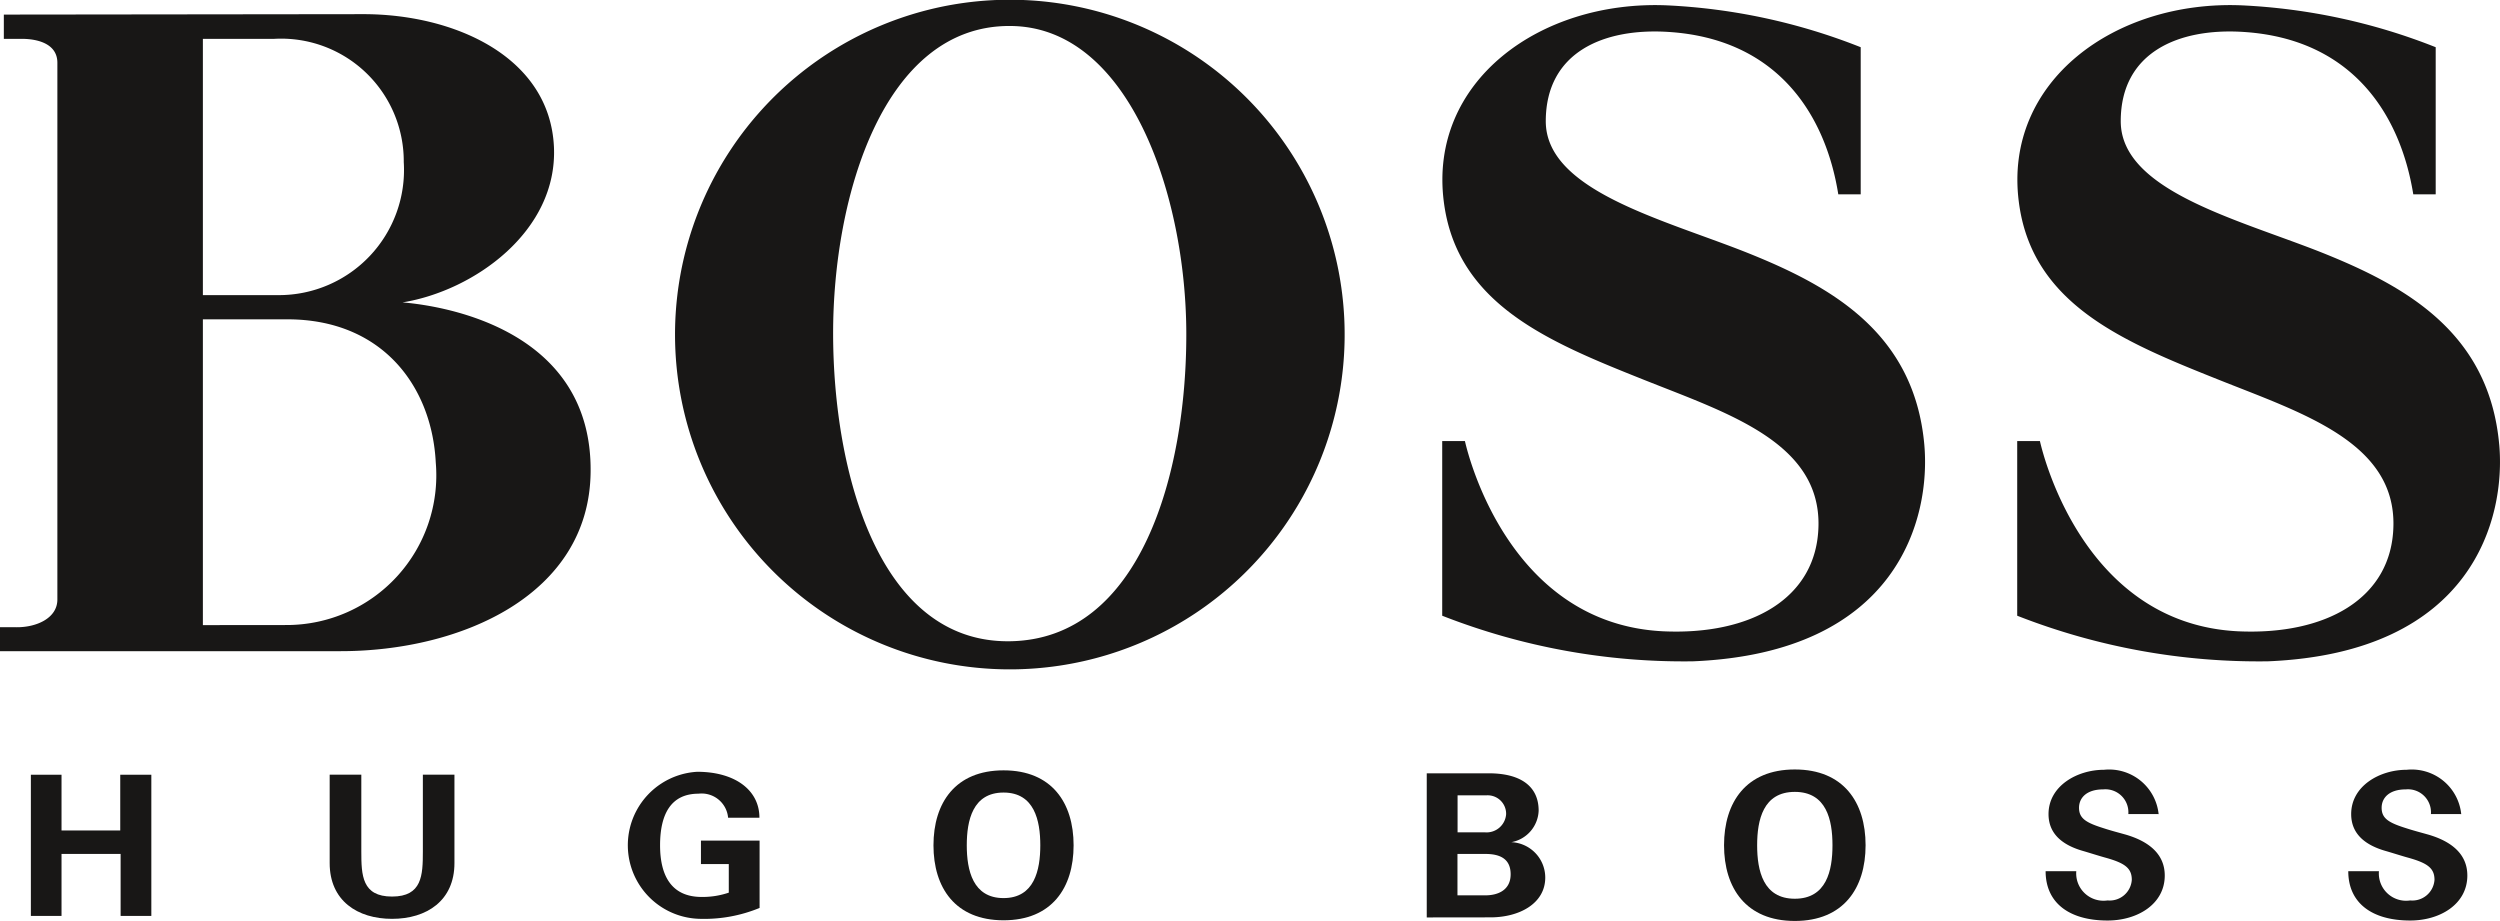<svg xmlns="http://www.w3.org/2000/svg" width="116.214" height="42.811" viewBox="0 0 116.214 42.811">
  <g id="Group_10" data-name="Group 10" transform="translate(-1225.698 -632.856)">
    <path id="Path_28" data-name="Path 28" d="M1228.558,675.433v-2.882h2.747v2.882h1.428v-6.563h-1.445v2.591h-2.73v-2.591h-1.425v6.563Z" fill="#181716"/>
    <path id="Path_29" data-name="Path 29" d="M1245.355,668.868v3.565c0,1.11-.034,2.1-1.433,2.1s-1.428-.991-1.428-2.1v-3.565h-1.471v4.11c0,1.746,1.288,2.591,2.9,2.591s2.9-.845,2.9-2.591v-4.11Z" fill="#181716"/>
    <path id="Path_30" data-name="Path 30" d="M1259.576,673.022v1.329a3.774,3.774,0,0,1-1.262.2c-1.353,0-1.932-.919-1.932-2.4s.526-2.4,1.79-2.4a1.234,1.234,0,0,1,1.372,1.117H1261c0-1.295-1.15-2.135-2.892-2.135a3.421,3.421,0,0,0,.145,6.836,6.754,6.754,0,0,0,2.755-.507v-3.131h-2.726v1.091Z" fill="#181716"/>
    <path id="Path_31" data-name="Path 31" d="M1326.043,670.7a2.314,2.314,0,0,0-2.542-2.06c-1.235,0-2.576.743-2.576,2.06,0,.94.678,1.452,1.616,1.717.29.084.791.244,1.042.311.9.251,1.213.49,1.213,1.028a1.03,1.03,0,0,1-1.126.957,1.27,1.27,0,0,1-1.455-1.358h-1.425c0,1.457,1.076,2.292,2.88,2.292,1.384,0,2.658-.758,2.658-2.092,0-1.029-.786-1.6-1.809-1.9-.355-.1-.7-.188-1.037-.3-.8-.251-1.139-.448-1.139-.948,0-.46.348-.856,1.127-.856a1.07,1.07,0,0,1,1.165,1.146Z" fill="#181716"/>
    <path id="Path_32" data-name="Path 32" d="M1340.11,670.7a2.313,2.313,0,0,0-2.542-2.06c-1.236,0-2.574.743-2.574,2.06,0,.94.677,1.452,1.613,1.717.295.084.792.244,1.043.311.9.251,1.217.49,1.217,1.028a1.031,1.031,0,0,1-1.128.957,1.267,1.267,0,0,1-1.455-1.358h-1.425c0,1.457,1.073,2.292,2.88,2.292,1.384,0,2.655-.758,2.655-2.092,0-1.029-.784-1.6-1.809-1.9-.354-.1-.694-.188-1.037-.3-.8-.251-1.138-.448-1.138-.948,0-.46.349-.856,1.128-.856a1.07,1.07,0,0,1,1.163,1.146Z" fill="#181716"/>
    <path id="Path_33" data-name="Path 33" d="M1272.349,675.636c2.243,0,3.256-1.51,3.256-3.485s-1.013-3.485-3.256-3.485-3.258,1.512-3.258,3.485,1.015,3.485,3.258,3.485m0-5.938c1.433,0,1.708,1.3,1.708,2.453s-.275,2.453-1.708,2.453-1.71-1.3-1.71-2.453.273-2.453,1.71-2.453" fill="#181716"/>
    <path id="Path_34" data-name="Path 34" d="M1294.982,675.5c1.342,0,2.548-.642,2.548-1.85a1.648,1.648,0,0,0-1.578-1.645,1.547,1.547,0,0,0,1.271-1.464c0-1.185-.909-1.737-2.31-1.737h-2.892v6.7Zm-1.533-1.023v-1.925h1.293c.636,0,1.179.191,1.179.946,0,.726-.574.979-1.179.979Zm.005-2.93v-1.718h1.324a.859.859,0,0,1,.933.876.911.911,0,0,1-.994.842Z" fill="#181716"/>
    <path id="Path_35" data-name="Path 35" d="M1309.131,675.667c2.265,0,3.29-1.526,3.29-3.521s-1.025-3.521-3.29-3.521-3.29,1.527-3.29,3.521,1.025,3.521,3.29,3.521m0-6c1.471,0,1.751,1.3,1.751,2.482s-.28,2.485-1.751,2.485-1.751-1.306-1.751-2.485.28-2.482,1.751-2.482" fill="#181716"/>
    <path id="Path_36" data-name="Path 36" d="M1315.151,653.529c.3,3.379-1.191,9.676-10.76,10.069a30.745,30.745,0,0,1-11.651-2.12V653.36h1.056c.227,1,2.219,8.5,9.214,8.842,4.056.188,7.144-1.51,7.221-4.887.091-3.907-4.24-5.255-8.145-6.816-4.412-1.76-8.681-3.507-9.274-8.285-.7-5.564,4.457-9.351,10.357-9.11a27.956,27.956,0,0,1,9.025,1.947v6.84h-1.042c-.593-3.719-2.836-7.238-7.916-7.552-2.964-.185-5.678.922-5.682,4.151,0,3.213,5.388,4.542,9.29,6.085,3.968,1.578,7.837,3.737,8.307,8.954" fill="#181716"/>
    <path id="Path_37" data-name="Path 37" d="M1341.877,653.529c.3,3.379-1.191,9.676-10.759,10.069a30.742,30.742,0,0,1-11.649-2.12V653.36h1.056c.227,1,2.219,8.5,9.211,8.842,4.057.188,7.146-1.51,7.221-4.887.094-3.907-4.24-5.255-8.145-6.816-4.409-1.76-8.68-3.507-9.271-8.285-.7-5.564,4.455-9.351,10.356-9.11a27.975,27.975,0,0,1,9.026,1.947v6.84h-1.042c-.6-3.719-2.839-7.238-7.918-7.552-2.96-.185-5.681.922-5.681,4.151,0,3.213,5.386,4.542,9.294,6.085,3.962,1.578,7.831,3.737,8.3,8.954" fill="#181716"/>
    <path id="Path_38" data-name="Path 38" d="M1257.077,648.415a15.564,15.564,0,1,1,15.564,15.557,15.563,15.563,0,0,1-15.564-15.557m15.559,14.25c6.107-.08,8.213-7.851,8.208-14.272,0-6.439-2.656-14.329-8.208-14.329-5.851-.019-8.22,7.892-8.21,14.329.012,6.421,2.125,14.351,8.21,14.272" fill="#181716"/>
    <path id="Path_39" data-name="Path 39" d="M1228.365,660.726c0,.873-.988,1.307-1.941,1.287h-.726v1.113h15.837c5.581,0,11.557-2.6,11.618-8.326.079-6.558-6.645-7.709-8.743-7.887,3.309-.536,7.221-3.3,7.038-7.234-.2-4.206-4.653-6.169-8.867-6.165l-16.705.02v1.128h.844c.635,0,1.645.181,1.645,1.112Zm6.764,1.189V647.7h3.926c4.414,0,6.72,3.111,6.9,6.659a6.959,6.959,0,0,1-6.917,7.552Zm0-15.34V634.662h3.311a5.7,5.7,0,0,1,6.027,5.729,5.817,5.817,0,0,1-5.829,6.184Z" fill="#181716"/>
  </g>
</svg>
